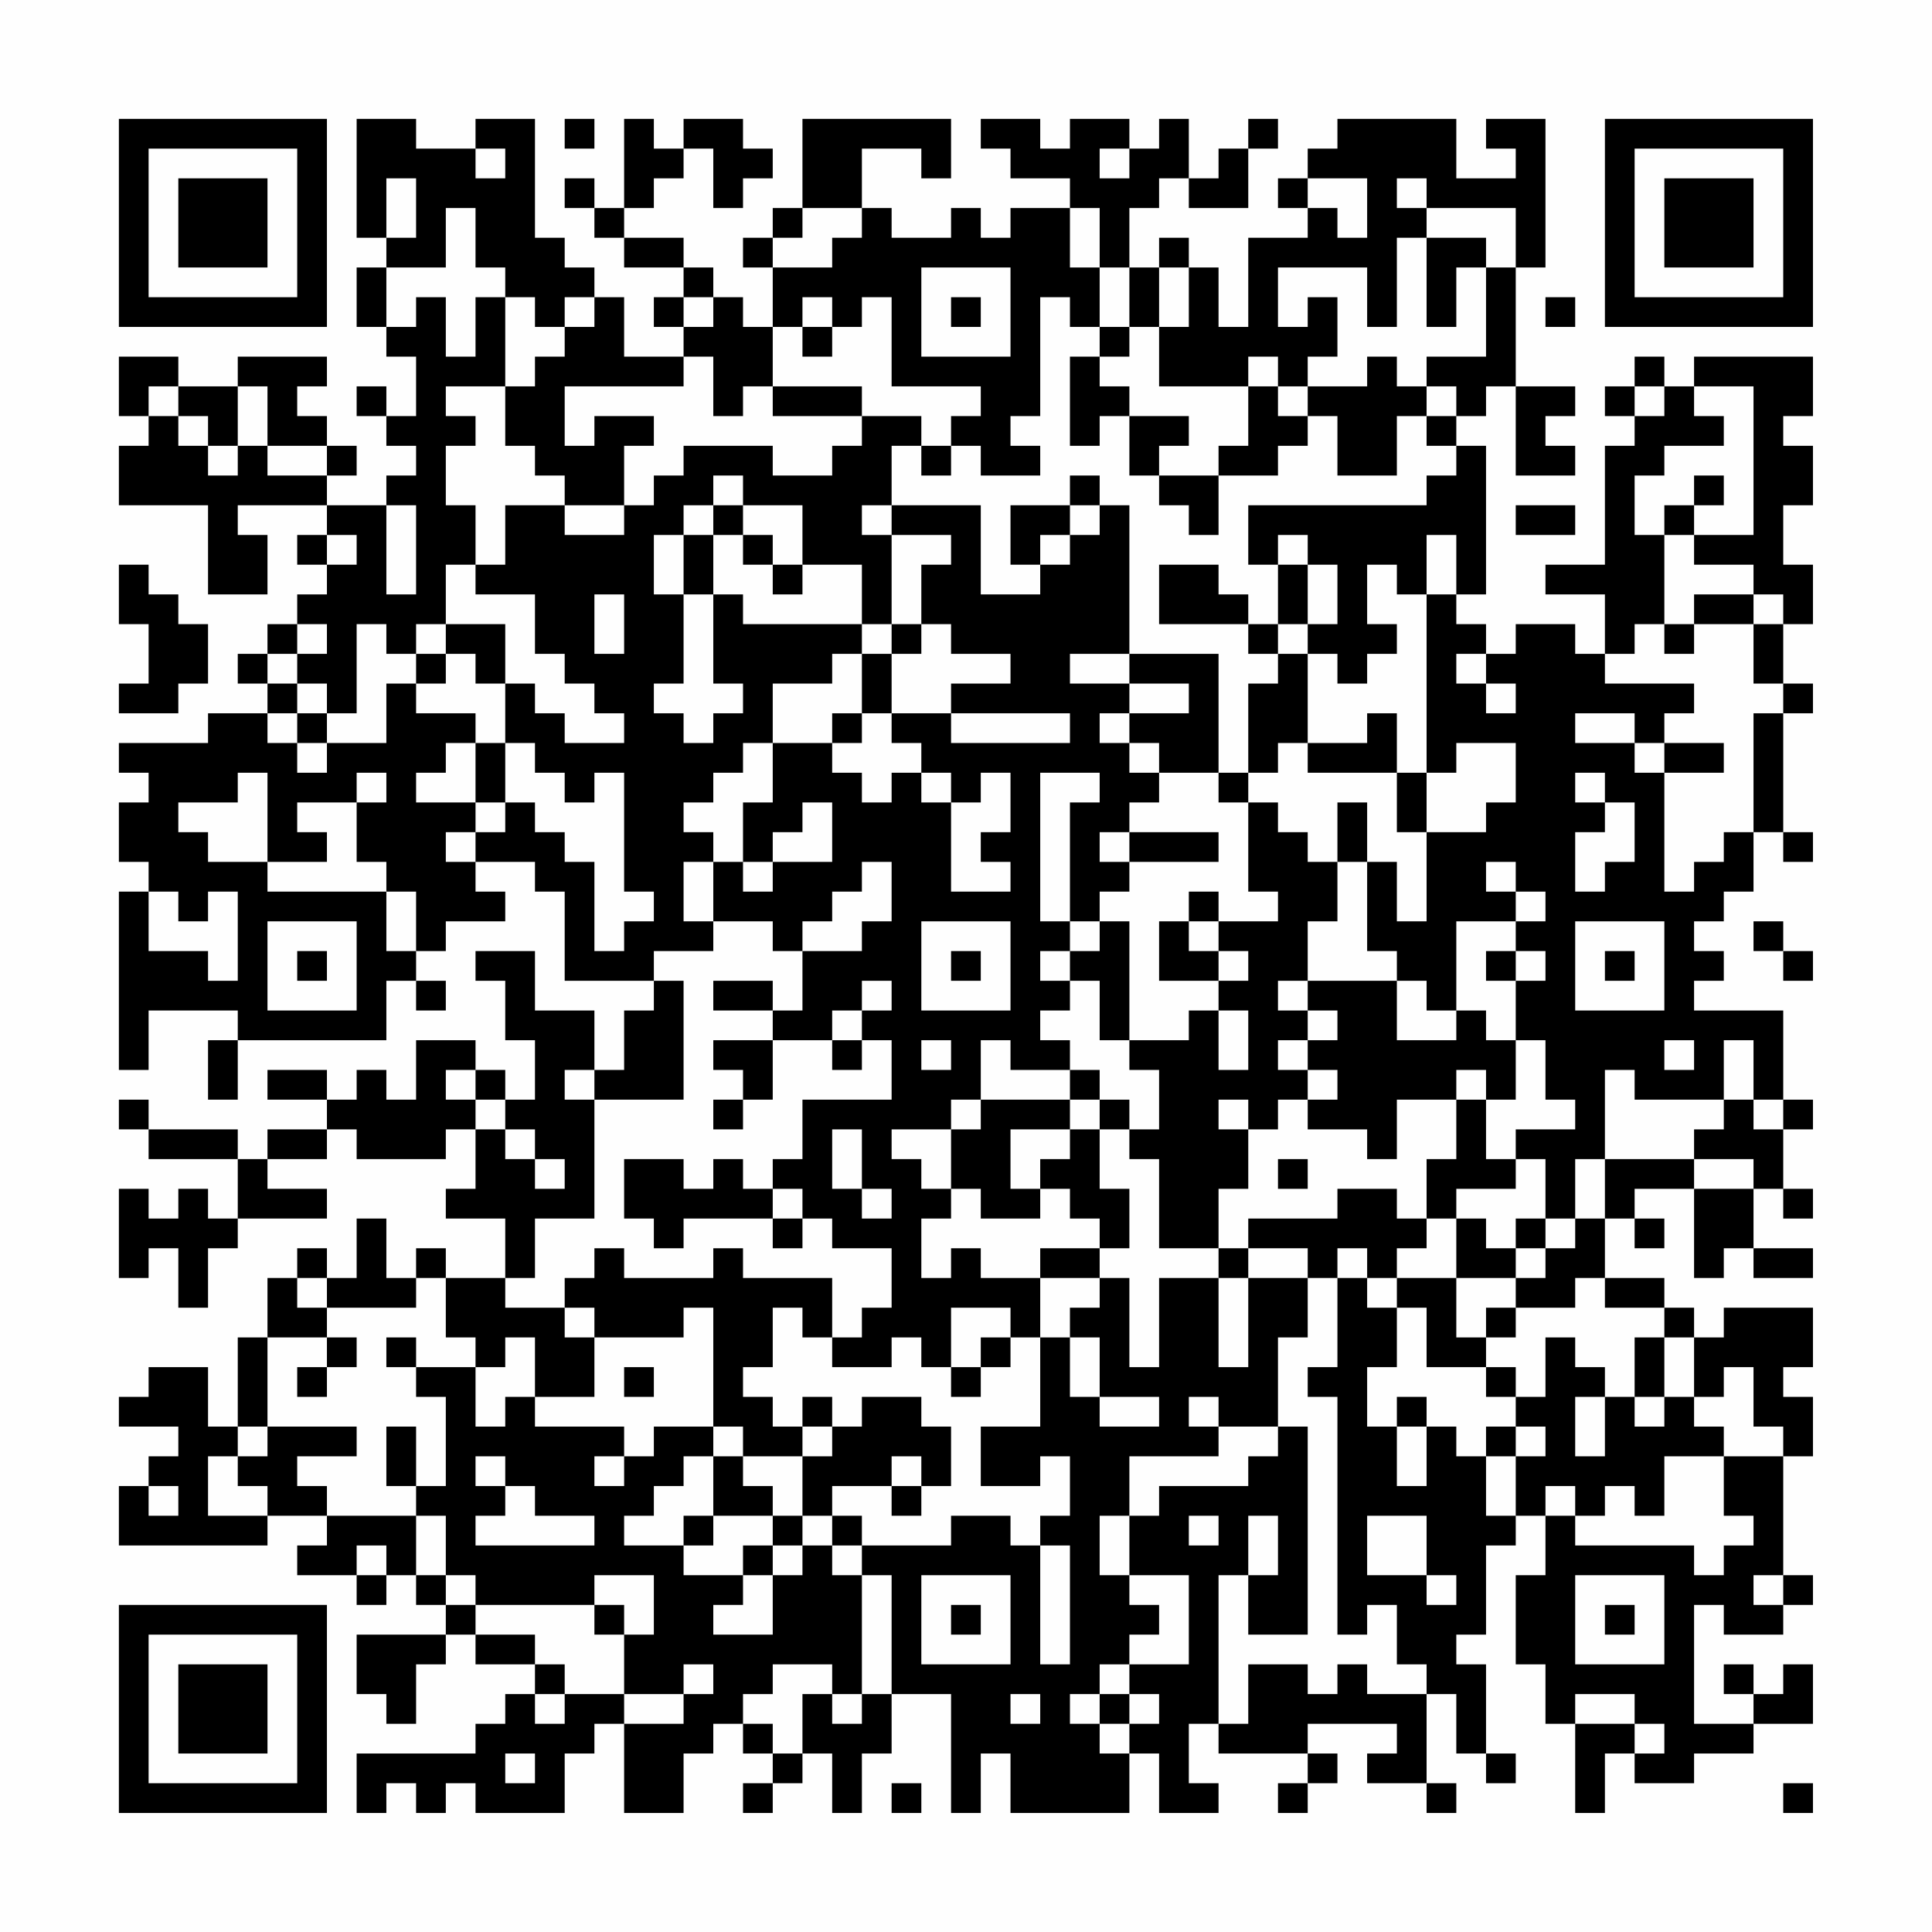 <?xml version="1.0" encoding="UTF-8"?>
<svg xmlns="http://www.w3.org/2000/svg" version="1.1" width="300" height="300" viewBox="0 0 300 300"><rect x="0" y="0" width="300" height="300" fill="#fefefe"/><g transform="scale(4.615)"><g transform="translate(4,4)"><path fill-rule="evenodd" d="M8 0L8 4L9 4L9 5L8 5L8 7L9 7L9 8L10 8L10 10L9 10L9 9L8 9L8 10L9 10L9 11L10 11L10 12L9 12L9 13L7 13L7 12L8 12L8 11L7 11L7 10L6 10L6 9L7 9L7 8L4 8L4 9L2 9L2 8L0 8L0 10L1 10L1 11L0 11L0 13L3 13L3 16L5 16L5 14L4 14L4 13L7 13L7 14L6 14L6 15L7 15L7 16L6 16L6 17L5 17L5 18L4 18L4 19L5 19L5 20L3 20L3 21L0 21L0 22L1 22L1 23L0 23L0 25L1 25L1 26L0 26L0 32L1 32L1 30L4 30L4 31L3 31L3 33L4 33L4 31L9 31L9 29L10 29L10 30L11 30L11 29L10 29L10 28L11 28L11 27L13 27L13 26L12 26L12 25L14 25L14 26L15 26L15 29L18 29L18 30L17 30L17 32L16 32L16 30L14 30L14 28L12 28L12 29L13 29L13 31L14 31L14 33L13 33L13 32L12 32L12 31L10 31L10 33L9 33L9 32L8 32L8 33L7 33L7 32L5 32L5 33L7 33L7 34L5 34L5 35L4 35L4 34L1 34L1 33L0 33L0 34L1 34L1 35L4 35L4 37L3 37L3 36L2 36L2 37L1 37L1 36L0 36L0 39L1 39L1 38L2 38L2 40L3 40L3 38L4 38L4 37L7 37L7 36L5 36L5 35L7 35L7 34L8 34L8 35L11 35L11 34L12 34L12 36L11 36L11 37L13 37L13 39L11 39L11 38L10 38L10 39L9 39L9 37L8 37L8 39L7 39L7 38L6 38L6 39L5 39L5 41L4 41L4 44L3 44L3 42L1 42L1 43L0 43L0 44L2 44L2 45L1 45L1 46L0 46L0 48L5 48L5 47L7 47L7 48L6 48L6 49L8 49L8 50L9 50L9 49L10 49L10 50L11 50L11 51L8 51L8 53L9 53L9 54L10 54L10 52L11 52L11 51L12 51L12 52L14 52L14 53L13 53L13 54L12 54L12 55L8 55L8 57L9 57L9 56L10 56L10 57L11 57L11 56L12 56L12 57L15 57L15 55L16 55L16 54L17 54L17 57L19 57L19 55L20 55L20 54L21 54L21 55L22 55L22 56L21 56L21 57L22 57L22 56L23 56L23 55L24 55L24 57L25 57L25 55L26 55L26 53L28 53L28 57L29 57L29 55L30 55L30 57L34 57L34 55L35 55L35 57L37 57L37 56L36 56L36 54L37 54L37 55L40 55L40 56L39 56L39 57L40 57L40 56L41 56L41 55L40 55L40 54L43 54L43 55L42 55L42 56L44 56L44 57L45 57L45 56L44 56L44 53L45 53L45 55L46 55L46 56L47 56L47 55L46 55L46 52L45 52L45 51L46 51L46 48L47 48L47 47L48 47L48 49L47 49L47 52L48 52L48 54L49 54L49 57L50 57L50 55L51 55L51 56L53 56L53 55L55 55L55 54L57 54L57 52L56 52L56 53L55 53L55 52L54 52L54 53L55 53L55 54L53 54L53 50L54 50L54 51L56 51L56 50L57 50L57 49L56 49L56 45L57 45L57 43L56 43L56 42L57 42L57 40L54 40L54 41L53 41L53 40L52 40L52 39L50 39L50 37L51 37L51 38L52 38L52 37L51 37L51 36L53 36L53 39L54 39L54 38L55 38L55 39L57 39L57 38L55 38L55 36L56 36L56 37L57 37L57 36L56 36L56 34L57 34L57 33L56 33L56 30L53 30L53 29L54 29L54 28L53 28L53 27L54 27L54 26L55 26L55 24L56 24L56 25L57 25L57 24L56 24L56 20L57 20L57 19L56 19L56 17L57 17L57 15L56 15L56 13L57 13L57 11L56 11L56 10L57 10L57 8L53 8L53 9L52 9L52 8L51 8L51 9L50 9L50 10L51 10L51 11L50 11L50 15L48 15L48 16L50 16L50 18L49 18L49 17L47 17L47 18L46 18L46 17L45 17L45 16L46 16L46 11L45 11L45 10L46 10L46 9L47 9L47 12L49 12L49 11L48 11L48 10L49 10L49 9L47 9L47 5L48 5L48 0L46 0L46 1L47 1L47 2L45 2L45 0L41 0L41 1L40 1L40 2L39 2L39 3L40 3L40 4L38 4L38 7L37 7L37 5L36 5L36 4L35 4L35 5L34 5L34 3L35 3L35 2L36 2L36 3L38 3L38 1L39 1L39 0L38 0L38 1L37 1L37 2L36 2L36 0L35 0L35 1L34 1L34 0L32 0L32 1L31 1L31 0L29 0L29 1L30 1L30 2L32 2L32 3L30 3L30 4L29 4L29 3L28 3L28 4L26 4L26 3L25 3L25 1L27 1L27 2L28 2L28 0L23 0L23 3L22 3L22 4L21 4L21 5L22 5L22 7L21 7L21 6L20 6L20 5L19 5L19 4L17 4L17 3L18 3L18 2L19 2L19 1L20 1L20 3L21 3L21 2L22 2L22 1L21 1L21 0L19 0L19 1L18 1L18 0L17 0L17 3L16 3L16 2L15 2L15 3L16 3L16 4L17 4L17 5L19 5L19 6L18 6L18 7L19 7L19 8L17 8L17 6L16 6L16 5L15 5L15 4L14 4L14 0L12 0L12 1L10 1L10 0ZM15 0L15 1L16 1L16 0ZM12 1L12 2L13 2L13 1ZM33 1L33 2L34 2L34 1ZM9 2L9 4L10 4L10 2ZM40 2L40 3L41 3L41 4L42 4L42 2ZM43 2L43 3L44 3L44 4L43 4L43 7L42 7L42 5L39 5L39 7L40 7L40 6L41 6L41 8L40 8L40 9L39 9L39 8L38 8L38 9L35 9L35 7L36 7L36 5L35 5L35 7L34 7L34 5L33 5L33 3L32 3L32 5L33 5L33 7L32 7L32 6L31 6L31 10L30 10L30 11L31 11L31 12L29 12L29 11L28 11L28 10L29 10L29 9L26 9L26 6L25 6L25 7L24 7L24 6L23 6L23 7L22 7L22 9L21 9L21 10L20 10L20 8L19 8L19 9L15 9L15 11L16 11L16 10L18 10L18 11L17 11L17 13L15 13L15 12L14 12L14 11L13 11L13 9L14 9L14 8L15 8L15 7L16 7L16 6L15 6L15 7L14 7L14 6L13 6L13 5L12 5L12 3L11 3L11 5L9 5L9 7L10 7L10 6L11 6L11 8L12 8L12 6L13 6L13 9L11 9L11 10L12 10L12 11L11 11L11 13L12 13L12 15L11 15L11 17L10 17L10 18L9 18L9 17L8 17L8 20L7 20L7 19L6 19L6 18L7 18L7 17L6 17L6 18L5 18L5 19L6 19L6 20L5 20L5 21L6 21L6 22L7 22L7 21L9 21L9 19L10 19L10 20L12 20L12 21L11 21L11 22L10 22L10 23L12 23L12 24L11 24L11 25L12 25L12 24L13 24L13 23L14 23L14 24L15 24L15 25L16 25L16 28L17 28L17 27L18 27L18 26L17 26L17 22L16 22L16 23L15 23L15 22L14 22L14 21L13 21L13 19L14 19L14 20L15 20L15 21L17 21L17 20L16 20L16 19L15 19L15 18L14 18L14 16L12 16L12 15L13 15L13 13L15 13L15 14L17 14L17 13L18 13L18 12L19 12L19 11L22 11L22 12L24 12L24 11L25 11L25 10L27 10L27 11L26 11L26 13L25 13L25 14L26 14L26 17L25 17L25 15L23 15L23 13L21 13L21 12L20 12L20 13L19 13L19 14L18 14L18 16L19 16L19 19L18 19L18 20L19 20L19 21L20 21L20 20L21 20L21 19L20 19L20 16L21 16L21 17L25 17L25 18L24 18L24 19L22 19L22 21L21 21L21 22L20 22L20 23L19 23L19 24L20 24L20 25L19 25L19 27L20 27L20 28L18 28L18 29L19 29L19 33L16 33L16 32L15 32L15 33L16 33L16 37L14 37L14 39L13 39L13 40L15 40L15 41L16 41L16 43L14 43L14 41L13 41L13 42L12 42L12 41L11 41L11 39L10 39L10 40L7 40L7 39L6 39L6 40L7 40L7 41L5 41L5 44L4 44L4 45L3 45L3 47L5 47L5 46L4 46L4 45L5 45L5 44L8 44L8 45L6 45L6 46L7 46L7 47L10 47L10 49L11 49L11 50L12 50L12 51L14 51L14 52L15 52L15 53L14 53L14 54L15 54L15 53L17 53L17 54L19 54L19 53L20 53L20 52L19 52L19 53L17 53L17 51L18 51L18 49L16 49L16 50L12 50L12 49L11 49L11 47L10 47L10 46L11 46L11 43L10 43L10 42L12 42L12 44L13 44L13 43L14 43L14 44L17 44L17 45L16 45L16 46L17 46L17 45L18 45L18 44L20 44L20 45L19 45L19 46L18 46L18 47L17 47L17 48L19 48L19 49L21 49L21 50L20 50L20 51L22 51L22 49L23 49L23 48L24 48L24 49L25 49L25 53L24 53L24 52L22 52L22 53L21 53L21 54L22 54L22 55L23 55L23 53L24 53L24 54L25 54L25 53L26 53L26 49L25 49L25 48L28 48L28 47L30 47L30 48L31 48L31 52L32 52L32 48L31 48L31 47L32 47L32 45L31 45L31 46L29 46L29 44L31 44L31 41L32 41L32 43L33 43L33 44L35 44L35 43L33 43L33 41L32 41L32 40L33 40L33 39L34 39L34 42L35 42L35 39L37 39L37 42L38 42L38 39L40 39L40 41L39 41L39 44L37 44L37 43L36 43L36 44L37 44L37 45L34 45L34 47L33 47L33 49L34 49L34 50L35 50L35 51L34 51L34 52L33 52L33 53L32 53L32 54L33 54L33 55L34 55L34 54L35 54L35 53L34 53L34 52L36 52L36 49L34 49L34 47L35 47L35 46L38 46L38 45L39 45L39 44L40 44L40 51L38 51L38 49L39 49L39 47L38 47L38 49L37 49L37 54L38 54L38 52L40 52L40 53L41 53L41 52L42 52L42 53L44 53L44 52L43 52L43 50L42 50L42 51L41 51L41 43L40 43L40 42L41 42L41 39L42 39L42 40L43 40L43 42L42 42L42 44L43 44L43 46L44 46L44 44L45 44L45 45L46 45L46 47L47 47L47 45L48 45L48 44L47 44L47 43L48 43L48 41L49 41L49 42L50 42L50 43L49 43L49 45L50 45L50 43L51 43L51 44L52 44L52 43L53 43L53 44L54 44L54 45L52 45L52 47L51 47L51 46L50 46L50 47L49 47L49 46L48 46L48 47L49 47L49 48L53 48L53 49L54 49L54 48L55 48L55 47L54 47L54 45L56 45L56 44L55 44L55 42L54 42L54 43L53 43L53 41L52 41L52 40L50 40L50 39L49 39L49 40L47 40L47 39L48 39L48 38L49 38L49 37L50 37L50 35L53 35L53 36L55 36L55 35L53 35L53 34L54 34L54 33L55 33L55 34L56 34L56 33L55 33L55 31L54 31L54 33L51 33L51 32L50 32L50 35L49 35L49 37L48 37L48 35L47 35L47 34L49 34L49 33L48 33L48 31L47 31L47 29L48 29L48 28L47 28L47 27L48 27L48 26L47 26L47 25L46 25L46 26L47 26L47 27L45 27L45 30L44 30L44 29L43 29L43 28L42 28L42 25L43 25L43 27L44 27L44 24L46 24L46 23L47 23L47 21L45 21L45 22L44 22L44 16L45 16L45 14L44 14L44 16L43 16L43 15L42 15L42 17L43 17L43 18L42 18L42 19L41 19L41 18L40 18L40 17L41 17L41 15L40 15L40 14L39 14L39 15L38 15L38 13L44 13L44 12L45 12L45 11L44 11L44 10L45 10L45 9L44 9L44 8L46 8L46 5L47 5L47 3L44 3L44 2ZM23 3L23 4L22 4L22 5L24 5L24 4L25 4L25 3ZM44 4L44 7L45 7L45 5L46 5L46 4ZM27 5L27 8L30 8L30 5ZM19 6L19 7L20 7L20 6ZM28 6L28 7L29 7L29 6ZM48 6L48 7L49 7L49 6ZM23 7L23 8L24 8L24 7ZM33 7L33 8L32 8L32 11L33 11L33 10L34 10L34 12L35 12L35 13L36 13L36 14L37 14L37 12L39 12L39 11L40 11L40 10L41 10L41 12L43 12L43 10L44 10L44 9L43 9L43 8L42 8L42 9L40 9L40 10L39 10L39 9L38 9L38 11L37 11L37 12L35 12L35 11L36 11L36 10L34 10L34 9L33 9L33 8L34 8L34 7ZM1 9L1 10L2 10L2 11L3 11L3 12L4 12L4 11L5 11L5 12L7 12L7 11L5 11L5 9L4 9L4 11L3 11L3 10L2 10L2 9ZM22 9L22 10L25 10L25 9ZM51 9L51 10L52 10L52 9ZM53 9L53 10L54 10L54 11L52 11L52 12L51 12L51 14L52 14L52 17L51 17L51 18L50 18L50 19L53 19L53 20L52 20L52 21L51 21L51 20L49 20L49 21L51 21L51 22L52 22L52 26L53 26L53 25L54 25L54 24L55 24L55 20L56 20L56 19L55 19L55 17L56 17L56 16L55 16L55 15L53 15L53 14L55 14L55 9ZM27 11L27 12L28 12L28 11ZM32 12L32 13L30 13L30 15L31 15L31 16L29 16L29 13L26 13L26 14L28 14L28 15L27 15L27 17L26 17L26 18L25 18L25 20L24 20L24 21L22 21L22 23L21 23L21 25L20 25L20 27L22 27L22 28L23 28L23 30L22 30L22 29L20 29L20 30L22 30L22 31L20 31L20 32L21 32L21 33L20 33L20 34L21 34L21 33L22 33L22 31L24 31L24 32L25 32L25 31L26 31L26 33L23 33L23 35L22 35L22 36L21 36L21 35L20 35L20 36L19 36L19 35L17 35L17 37L18 37L18 38L19 38L19 37L22 37L22 38L23 38L23 37L24 37L24 38L26 38L26 40L25 40L25 41L24 41L24 39L21 39L21 38L20 38L20 39L17 39L17 38L16 38L16 39L15 39L15 40L16 40L16 41L19 41L19 40L20 40L20 44L21 44L21 45L20 45L20 47L19 47L19 48L20 48L20 47L22 47L22 48L21 48L21 49L22 49L22 48L23 48L23 47L24 47L24 48L25 48L25 47L24 47L24 46L26 46L26 47L27 47L27 46L28 46L28 44L27 44L27 43L25 43L25 44L24 44L24 43L23 43L23 44L22 44L22 43L21 43L21 42L22 42L22 40L23 40L23 41L24 41L24 42L26 42L26 41L27 41L27 42L28 42L28 43L29 43L29 42L30 42L30 41L31 41L31 39L33 39L33 38L34 38L34 36L33 36L33 34L34 34L34 35L35 35L35 38L37 38L37 39L38 39L38 38L40 38L40 39L41 39L41 38L42 38L42 39L43 39L43 40L44 40L44 42L46 42L46 43L47 43L47 42L46 42L46 41L47 41L47 40L46 40L46 41L45 41L45 39L47 39L47 38L48 38L48 37L47 37L47 38L46 38L46 37L45 37L45 36L47 36L47 35L46 35L46 33L47 33L47 31L46 31L46 30L45 30L45 31L43 31L43 29L40 29L40 27L41 27L41 25L42 25L42 23L41 23L41 25L40 25L40 24L39 24L39 23L38 23L38 22L39 22L39 21L40 21L40 22L43 22L43 24L44 24L44 22L43 22L43 20L42 20L42 21L40 21L40 18L39 18L39 17L40 17L40 15L39 15L39 17L38 17L38 16L37 16L37 15L35 15L35 17L38 17L38 18L39 18L39 19L38 19L38 22L37 22L37 18L34 18L34 13L33 13L33 12ZM53 12L53 13L52 13L52 14L53 14L53 13L54 13L54 12ZM9 13L9 16L10 16L10 13ZM20 13L20 14L19 14L19 16L20 16L20 14L21 14L21 15L22 15L22 16L23 16L23 15L22 15L22 14L21 14L21 13ZM32 13L32 14L31 14L31 15L32 15L32 14L33 14L33 13ZM47 13L47 14L49 14L49 13ZM7 14L7 15L8 15L8 14ZM0 15L0 17L1 17L1 19L0 19L0 20L2 20L2 19L3 19L3 17L2 17L2 16L1 16L1 15ZM16 16L16 18L17 18L17 16ZM53 16L53 17L52 17L52 18L53 18L53 17L55 17L55 16ZM11 17L11 18L10 18L10 19L11 19L11 18L12 18L12 19L13 19L13 17ZM27 17L27 18L26 18L26 20L25 20L25 21L24 21L24 22L25 22L25 23L26 23L26 22L27 22L27 23L28 23L28 26L30 26L30 25L29 25L29 24L30 24L30 22L29 22L29 23L28 23L28 22L27 22L27 21L26 21L26 20L28 20L28 21L32 21L32 20L28 20L28 19L30 19L30 18L28 18L28 17ZM32 18L32 19L34 19L34 20L33 20L33 21L34 21L34 22L35 22L35 23L34 23L34 24L33 24L33 25L34 25L34 26L33 26L33 27L32 27L32 23L33 23L33 22L31 22L31 27L32 27L32 28L31 28L31 29L32 29L32 30L31 30L31 31L32 31L32 32L30 32L30 31L29 31L29 33L28 33L28 34L26 34L26 35L27 35L27 36L28 36L28 37L27 37L27 39L28 39L28 38L29 38L29 39L31 39L31 38L33 38L33 37L32 37L32 36L31 36L31 35L32 35L32 34L33 34L33 33L34 33L34 34L35 34L35 32L34 32L34 31L36 31L36 30L37 30L37 32L38 32L38 30L37 30L37 29L38 29L38 28L37 28L37 27L39 27L39 26L38 26L38 23L37 23L37 22L35 22L35 21L34 21L34 20L36 20L36 19L34 19L34 18ZM45 18L45 19L46 19L46 20L47 20L47 19L46 19L46 18ZM6 20L6 21L7 21L7 20ZM12 21L12 23L13 23L13 21ZM52 21L52 22L54 22L54 21ZM4 22L4 23L2 23L2 24L3 24L3 25L5 25L5 26L9 26L9 28L10 28L10 26L9 26L9 25L8 25L8 23L9 23L9 22L8 22L8 23L6 23L6 24L7 24L7 25L5 25L5 22ZM49 22L49 23L50 23L50 24L49 24L49 26L50 26L50 25L51 25L51 23L50 23L50 22ZM23 23L23 24L22 24L22 25L21 25L21 26L22 26L22 25L24 25L24 23ZM34 24L34 25L37 25L37 24ZM25 25L25 26L24 26L24 27L23 27L23 28L25 28L25 27L26 27L26 25ZM1 26L1 28L3 28L3 29L4 29L4 26L3 26L3 27L2 27L2 26ZM36 26L36 27L35 27L35 29L37 29L37 28L36 28L36 27L37 27L37 26ZM5 27L5 30L8 30L8 27ZM27 27L27 30L30 30L30 27ZM33 27L33 28L32 28L32 29L33 29L33 31L34 31L34 27ZM49 27L49 30L52 30L52 27ZM55 27L55 28L56 28L56 29L57 29L57 28L56 28L56 27ZM6 28L6 29L7 29L7 28ZM28 28L28 29L29 29L29 28ZM46 28L46 29L47 29L47 28ZM50 28L50 29L51 29L51 28ZM25 29L25 30L24 30L24 31L25 31L25 30L26 30L26 29ZM39 29L39 30L40 30L40 31L39 31L39 32L40 32L40 33L39 33L39 34L38 34L38 33L37 33L37 34L38 34L38 36L37 36L37 38L38 38L38 37L41 37L41 36L43 36L43 37L44 37L44 38L43 38L43 39L45 39L45 37L44 37L44 35L45 35L45 33L46 33L46 32L45 32L45 33L43 33L43 35L42 35L42 34L40 34L40 33L41 33L41 32L40 32L40 31L41 31L41 30L40 30L40 29ZM27 31L27 32L28 32L28 31ZM52 31L52 32L53 32L53 31ZM11 32L11 33L12 33L12 34L13 34L13 35L14 35L14 36L15 36L15 35L14 35L14 34L13 34L13 33L12 33L12 32ZM32 32L32 33L29 33L29 34L28 34L28 36L29 36L29 37L31 37L31 36L30 36L30 34L32 34L32 33L33 33L33 32ZM24 34L24 36L25 36L25 37L26 37L26 36L25 36L25 34ZM39 35L39 36L40 36L40 35ZM22 36L22 37L23 37L23 36ZM28 40L28 42L29 42L29 41L30 41L30 40ZM7 41L7 42L6 42L6 43L7 43L7 42L8 42L8 41ZM9 41L9 42L10 42L10 41ZM51 41L51 43L52 43L52 41ZM17 42L17 43L18 43L18 42ZM43 43L43 44L44 44L44 43ZM9 44L9 46L10 46L10 44ZM23 44L23 45L21 45L21 46L22 46L22 47L23 47L23 45L24 45L24 44ZM46 44L46 45L47 45L47 44ZM12 45L12 46L13 46L13 47L12 47L12 48L16 48L16 47L14 47L14 46L13 46L13 45ZM26 45L26 46L27 46L27 45ZM1 46L1 47L2 47L2 46ZM36 47L36 48L37 48L37 47ZM42 47L42 49L44 49L44 50L45 50L45 49L44 49L44 47ZM8 48L8 49L9 49L9 48ZM27 49L27 52L30 52L30 49ZM49 49L49 52L52 52L52 49ZM55 49L55 50L56 50L56 49ZM16 50L16 51L17 51L17 50ZM28 50L28 51L29 51L29 50ZM50 50L50 51L51 51L51 50ZM30 53L30 54L31 54L31 53ZM33 53L33 54L34 54L34 53ZM49 53L49 54L51 54L51 55L52 55L52 54L51 54L51 53ZM13 55L13 56L14 56L14 55ZM26 56L26 57L27 57L27 56ZM56 56L56 57L57 57L57 56ZM0 0L0 7L7 7L7 0ZM1 1L1 6L6 6L6 1ZM2 2L2 5L5 5L5 2ZM50 0L50 7L57 7L57 0ZM51 1L51 6L56 6L56 1ZM52 2L52 5L55 5L55 2ZM0 50L0 57L7 57L7 50ZM1 51L1 56L6 56L6 51ZM2 52L2 55L5 55L5 52Z" fill="#000000"/></g></g></svg>
